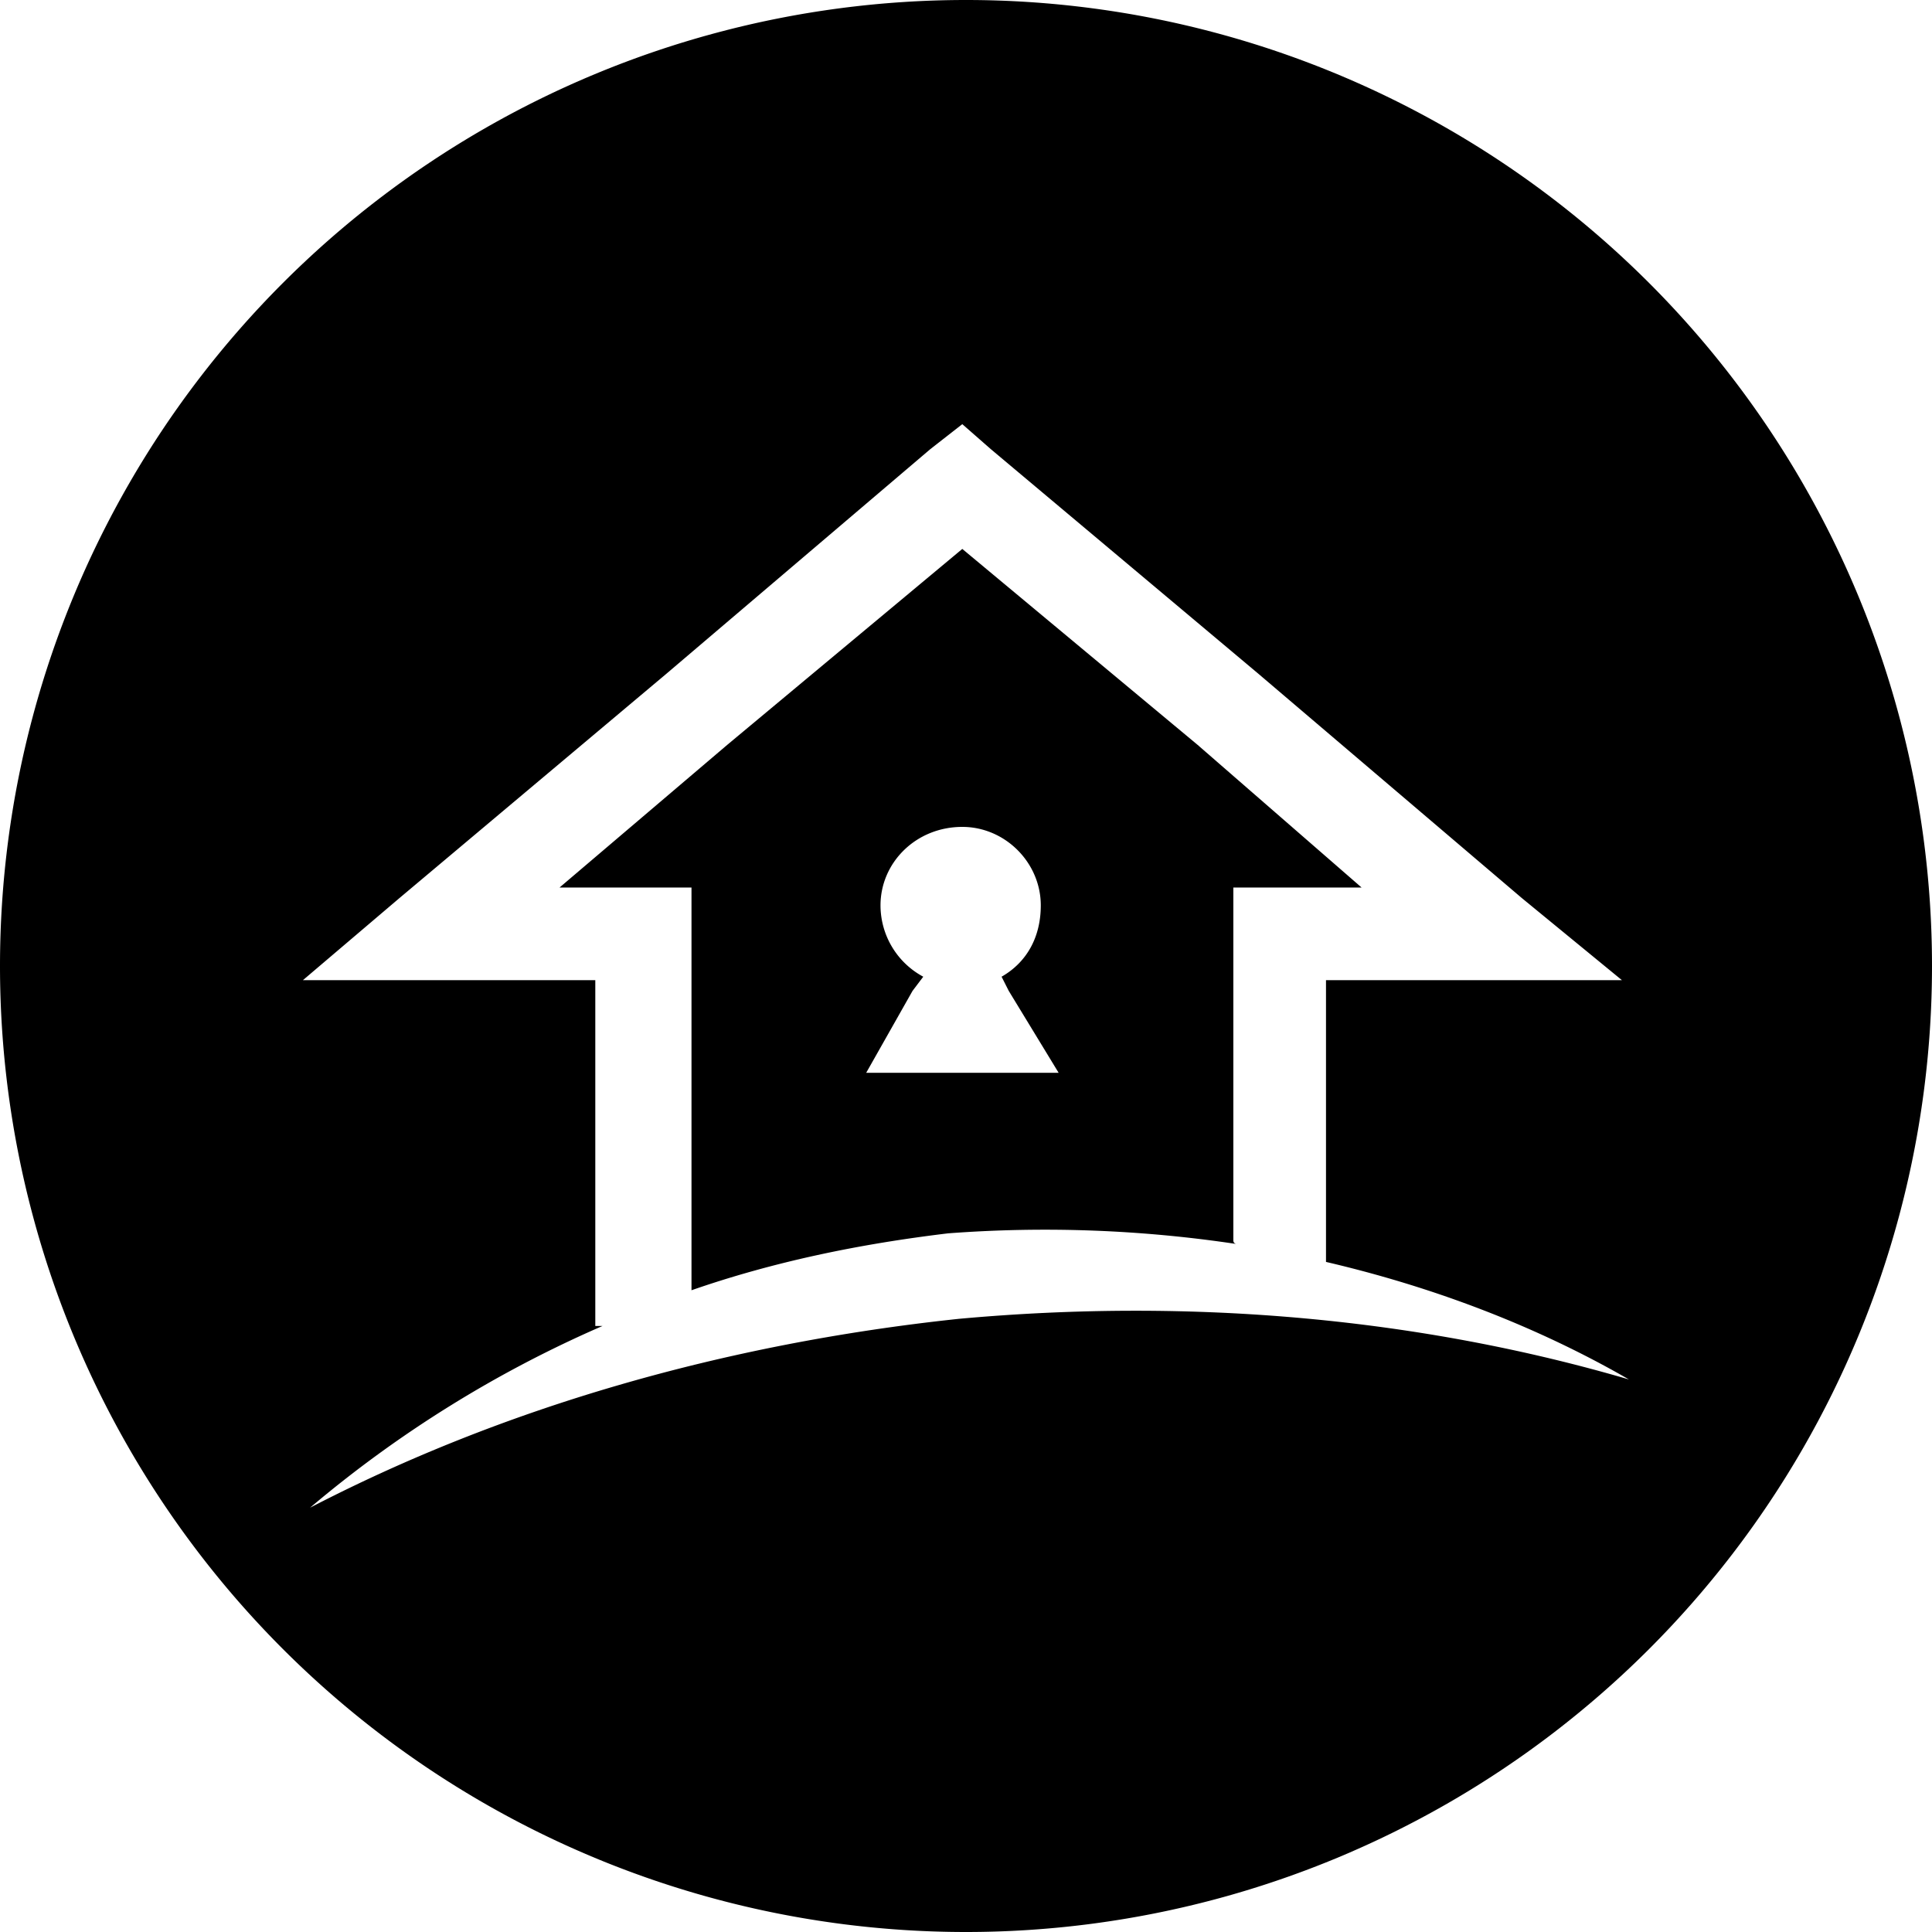 <svg role="img" viewBox="0 0 24 24" xmlns="http://www.w3.org/2000/svg"><title>chezmoi</title><path d="M12 0A12 12 0 0 0 0 12a12 12 0 0 0 12 12 12 12 0 0 0 12-12A12 12 0 0 0 12 0Zm-.046 5.269.355.311 3.321 2.788 3.277 2.79 1.241 1.018h-3.676v3.5c1.329.31 2.612.796 3.763 1.46-2.568-.753-5.402-1.019-8.324-.753-2.923.31-5.668 1.106-8.059 2.346a14.671 14.671 0 0 1 3.632-2.257h-.089v-4.296H3.763l1.197-1.018 3.32-2.79 3.276-2.788Zm0 1.55-2.92 2.434-2.083 1.772H8.59v5.003c1.018-.354 2.081-.574 3.188-.707a16.021 16.021 0 0 1 3.586.133s-.043-.002-.043-.046v-4.383h1.593l-2.037-1.772Zm0 3.453c.532 0 .975.444.975.975 0 .398-.177.709-.487.886l.089.176.62 1.018H10.76l.576-1.018.133-.176a1.007 1.007 0 0 1-.531-.886c0-.531.44-.975 1.016-.975z"/></svg>